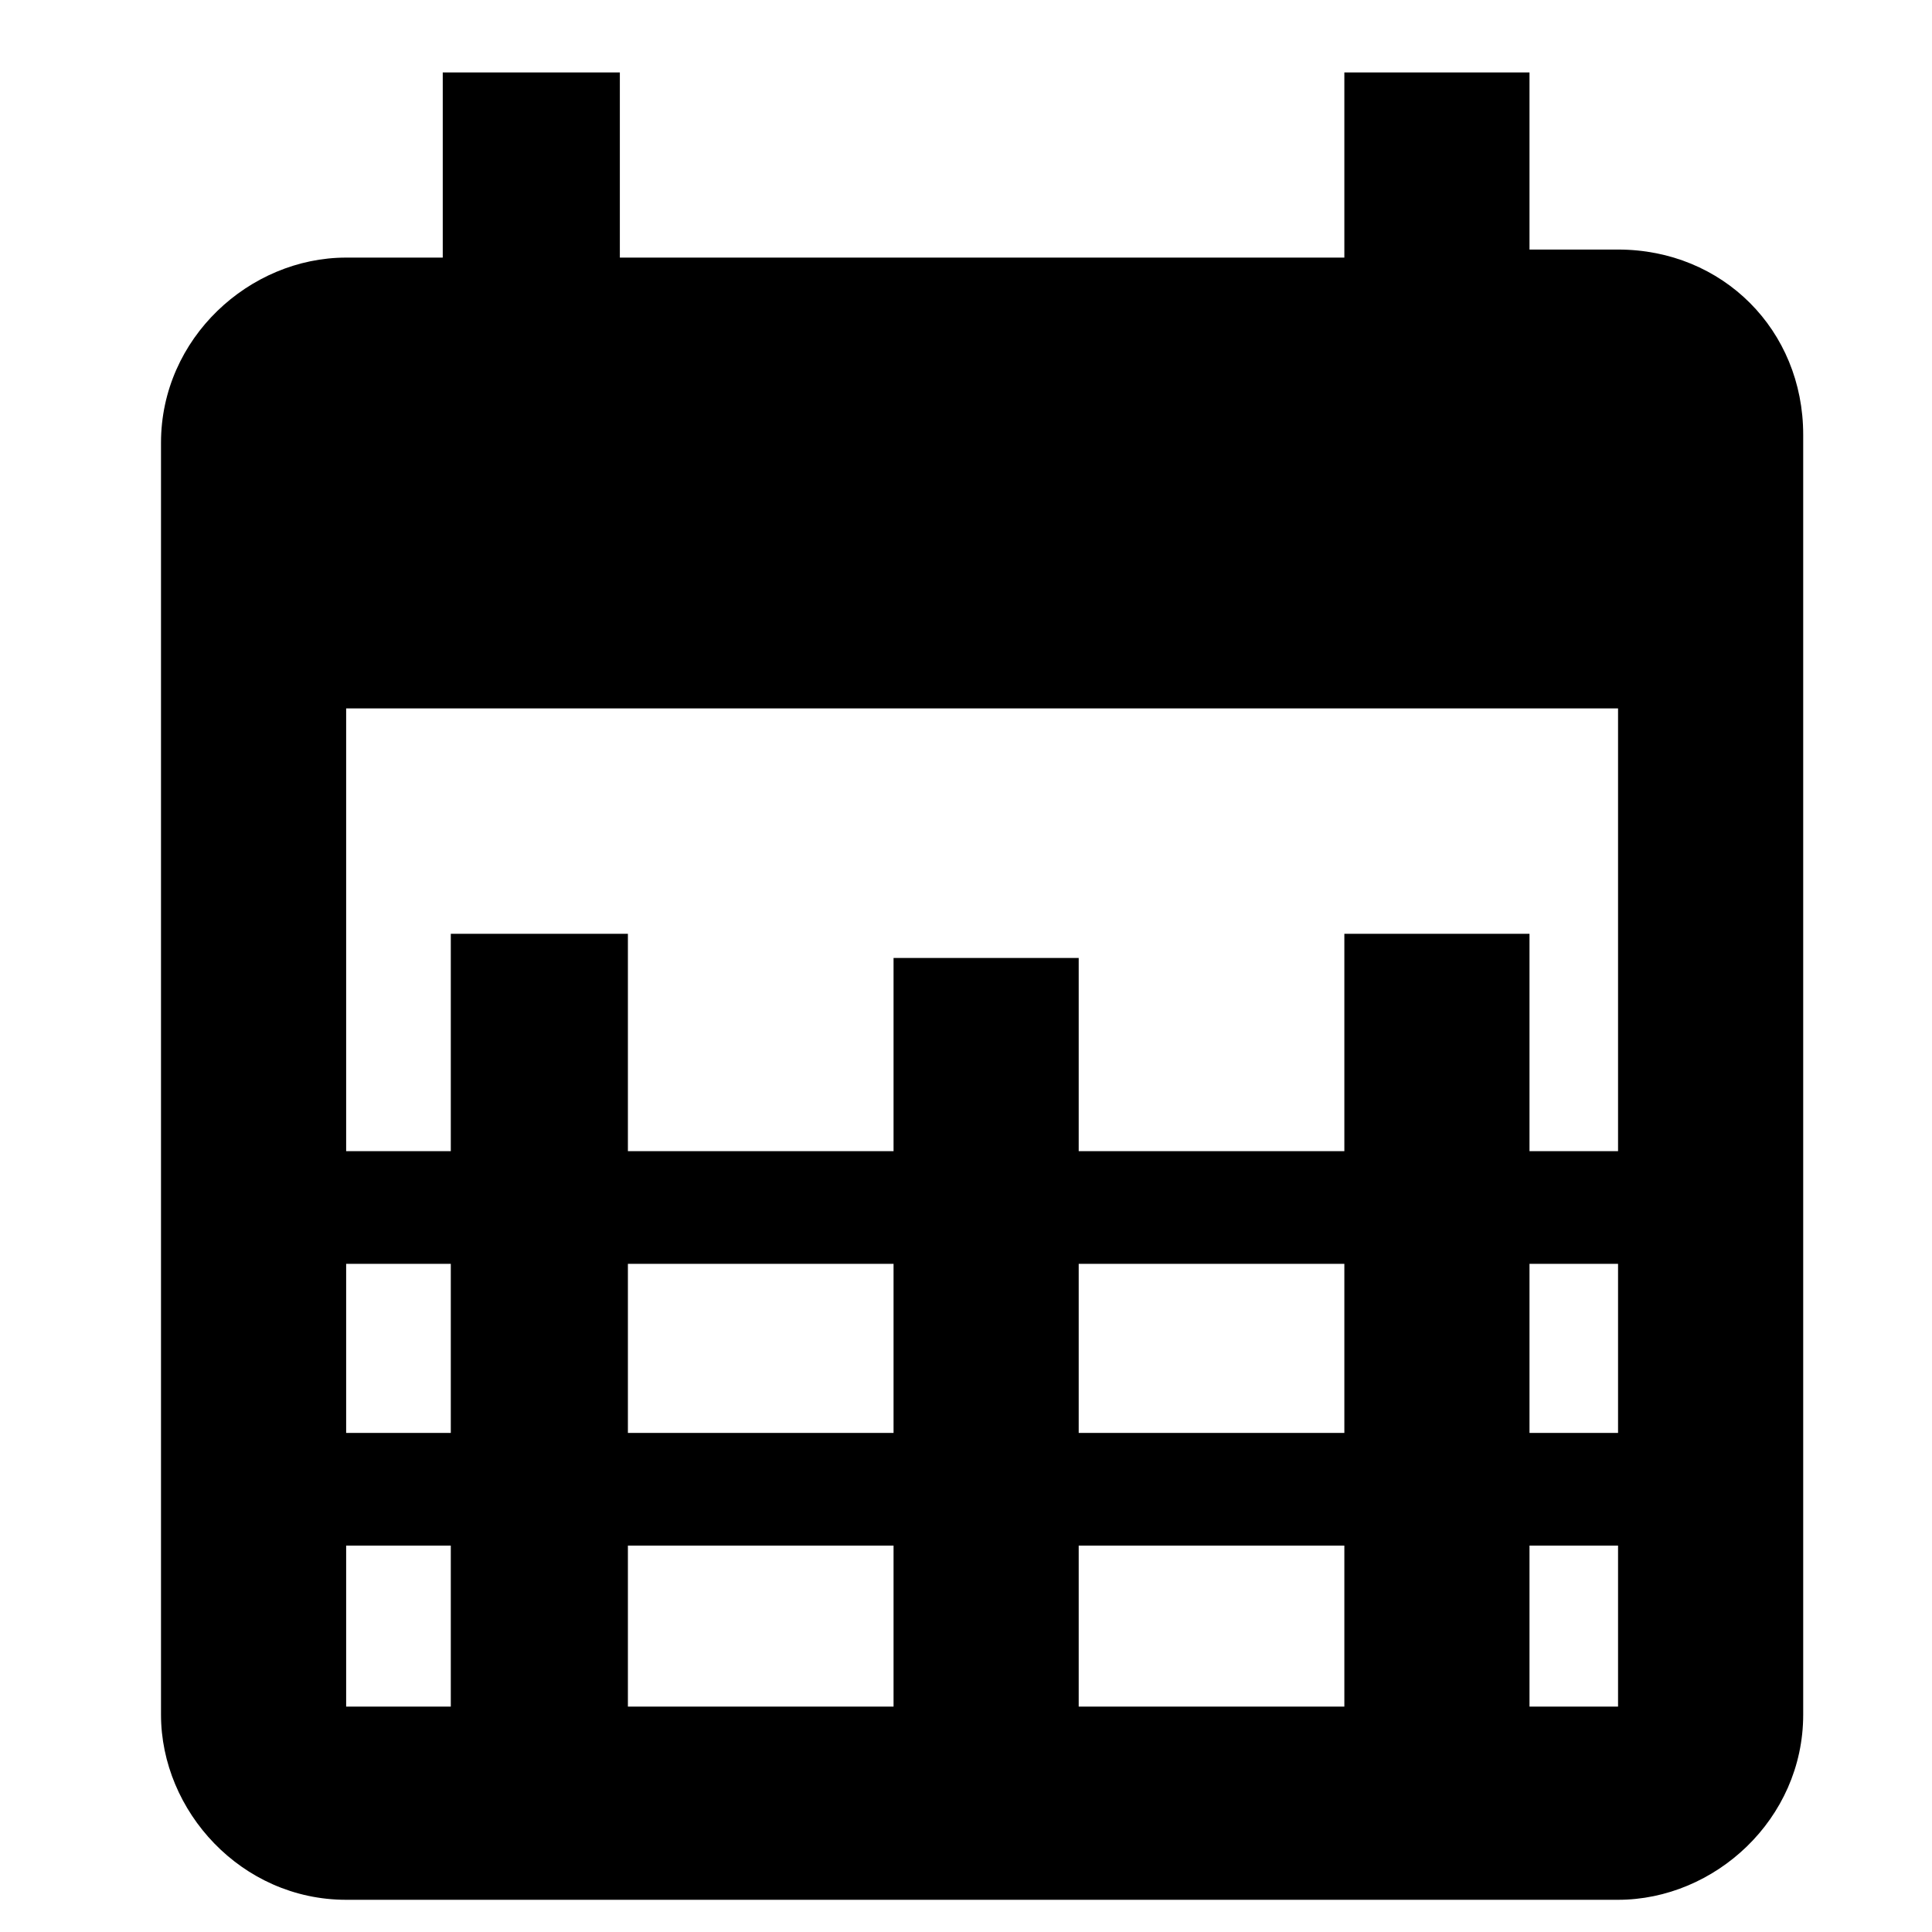 <?xml version="1.0" encoding="utf-8"?>
<!-- Generator: Adobe Illustrator 20.1.0, SVG Export Plug-In . SVG Version: 6.00 Build 0)  -->
<svg version="1.1" id="Laag_1" xmlns="http://www.w3.org/2000/svg" xmlns:xlink="http://www.w3.org/1999/xlink" x="0px" y="0px"
	 viewBox="0 0 24 24" style="enable-background:new 0 0 24 24;" xml:space="preserve">
<path d="M19,21.2v-9.6h-2.3v9.6H19z M20.1,3.1H19V0.9h-2.3v2.3h-9V0.9H5.5v2.3H4.3c-1.2,0-2.3,1-2.3,2.3v15.8c0,1.2,1,2.3,2.3,2.3
	h15.8c1.2,0,2.3-1,2.3-2.3V5.4C22.4,4.1,21.4,3.1,20.1,3.1z M20.1,21.2H4.3V8.8h15.8V21.2z M7.8,21.2v-9.6H5.6v9.6H7.8z M13.4,21.5
	v-9.6h-2.3v9.6H13.4z M20.1,17.8H4.3v1.4h15.8V17.8z M20.1,14.3H4.3v1.4h15.8V14.3z"/>
</svg>
